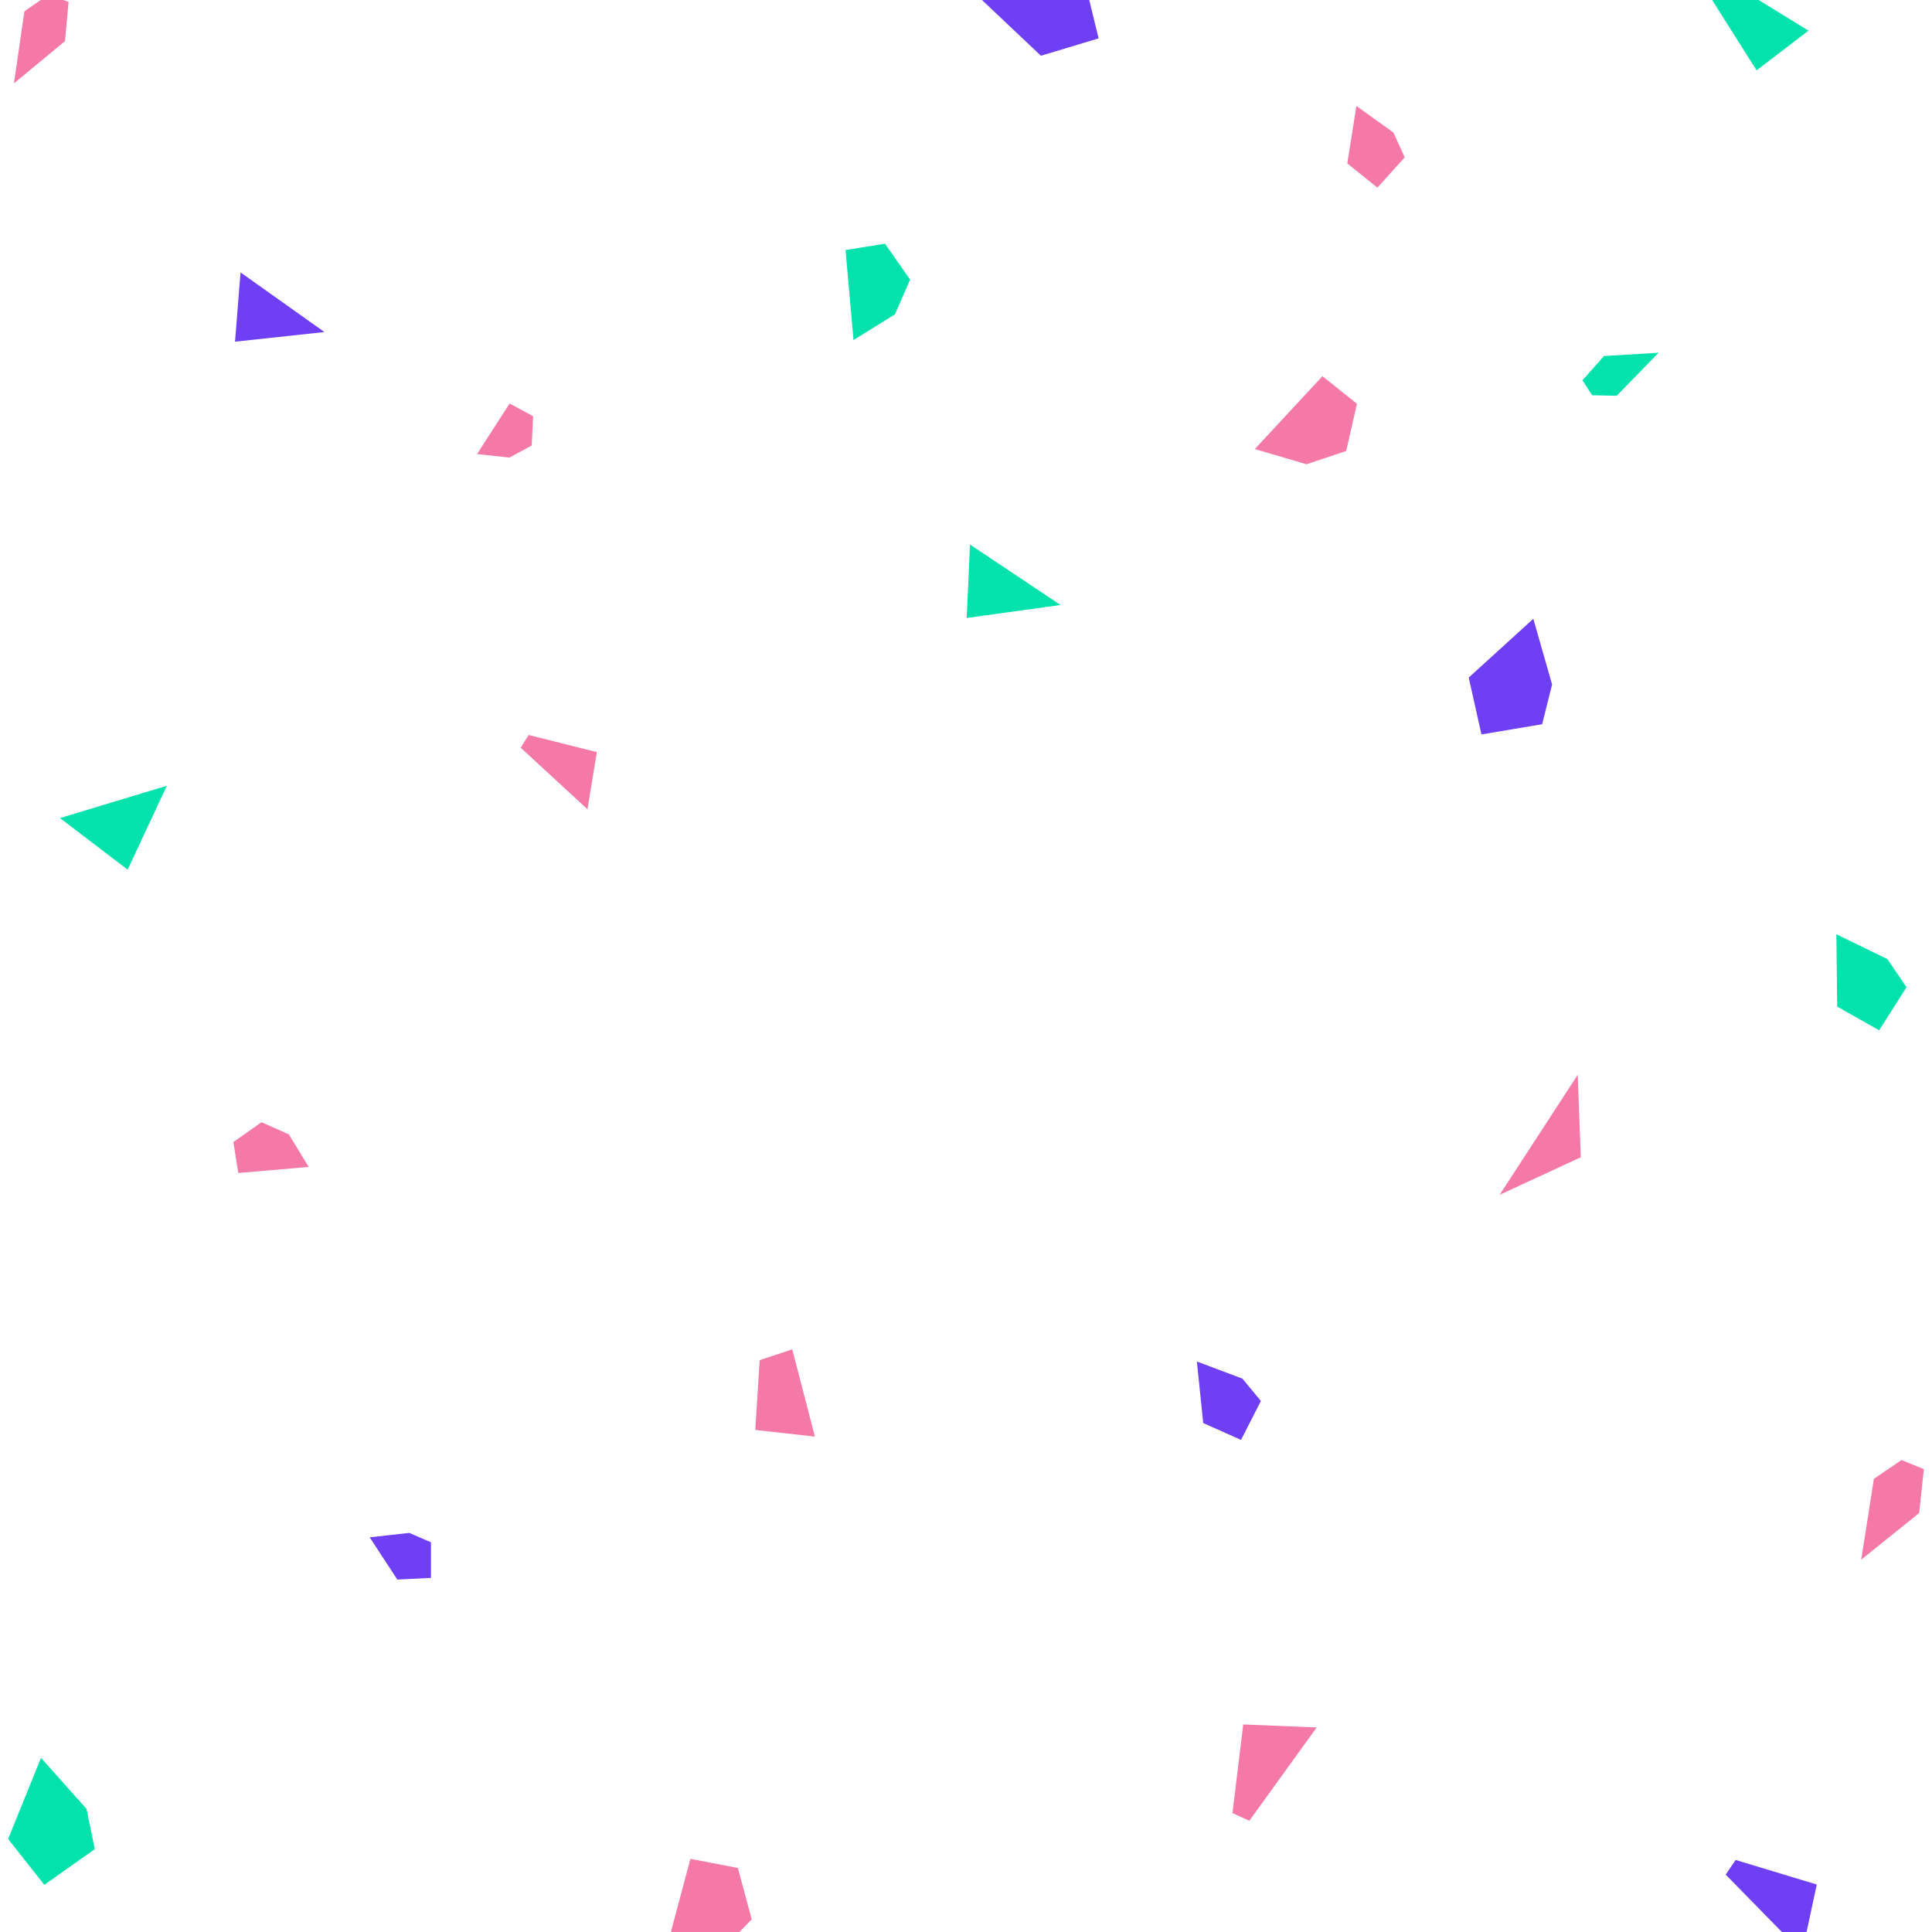 <svg id="eaoicmefpx11" xmlns="http://www.w3.org/2000/svg" xmlns:xlink="http://www.w3.org/1999/xlink" viewBox="0 0 700 700" shape-rendering="geometricPrecision" text-rendering="geometricPrecision" width="700" height="700"><style><![CDATA[#eaoicmefpx127_to {animation: eaoicmefpx127_to__to 3000ms linear infinite normal forwards}@keyframes eaoicmefpx127_to__to { 0% {transform: translate(350px,817.127px);animation-timing-function: cubic-bezier(0.77,0,0.175,1)} 40% {transform: translate(350px,350px);animation-timing-function: cubic-bezier(0.77,0,0.175,1)} 60% {transform: translate(350px,350px);animation-timing-function: cubic-bezier(0.77,0,0.175,1)} 100% {transform: translate(350px,-101.7px)} }#eaoicmefpx127_ts {animation: eaoicmefpx127_ts__ts 3000ms linear infinite normal forwards}@keyframes eaoicmefpx127_ts__ts { 0% {transform: scale(1,1)} 33.333% {transform: scale(1,1);animation-timing-function: cubic-bezier(0.645,0.045,0.355,1)} 50% {transform: scale(0.001,1);animation-timing-function: cubic-bezier(0.645,0.045,0.355,1)} 66.667% {transform: scale(1,1)} 100% {transform: scale(1,1)} }]]></style><g id="eaoicmefpx12" transform="matrix(1 0 0 1 -7.35 -0)"><path id="eaoicmefpx13" d="M453.9,656.9L457.8,624.8L484.4,625.9L460,659.7L453.9,656.9Z" fill="rgb(245,121,166)" stroke="none" stroke-width="1"/><path id="eaoicmefpx14" d="M313.7,90.6L328,88.3L337.1,101.3L331.6,113.9L316.6,123.2L313.7,90.6Z" fill="rgb(2,226,172)" stroke="none" stroke-width="1"/><path id="eaoicmefpx15" d="M636.2,673.9L665.6,682.8L660.3,707.5L632.6,679.2L636.2,673.9Z" fill="rgb(111,63,245)" stroke="none" stroke-width="1"/><path id="eaoicmefpx16" d="M257.5,673.5L274.7,676.8L279.7,695.4L268.2,707.4L247.3,711.7L257.5,673.5Z" fill="rgb(245,121,166)" stroke="none" stroke-width="1"/><path id="eaoicmefpx17" d="M141.3,557L155.6,555.4L163.5,558.8L163.5,571.7L151.3,572.3L141.3,557Z" fill="rgb(111,63,245)" stroke="none" stroke-width="1"/><path id="eaoicmefpx18" d="M562.9,224.2L569.7,248L566.1,262.4L544.1,266.1L539.5,245.5L562.9,224.2Z" fill="rgb(111,63,245)" stroke="none" stroke-width="1"/><path id="eaoicmefpx19" d="M580.1,419.3L579,389.4L550.7,432.9L580.1,419.3Z" fill="rgb(245,121,166)" stroke="none" stroke-width="1"/><path id="eaoicmefpx110" d="M282.6,492.8L294.4,488.9L302.6,520.5L281,518.1L282.6,492.8Z" fill="rgb(245,121,166)" stroke="none" stroke-width="1"/><path id="eaoicmefpx111" d="M22.2,636.9L38.7,655.4L41.7,670L23.4,682.9L10.3,666.3L22.2,636.9Z" fill="rgb(2,226,172)" stroke="none" stroke-width="1"/><path id="eaoicmefpx112" d="M704.4,532.3L702.7,548.2L681.7,565.1L686.3,535.8L696.3,529L704.4,532.3Z" fill="rgb(245,121,166)" stroke="none" stroke-width="1"/><path id="eaoicmefpx113" d="M672.7,338.5L691.2,347.5L698.1,357.7L688.2,373.3L673,364.7L672.7,338.5Z" fill="rgb(2,226,172)" stroke="none" stroke-width="1"/><path id="eaoicmefpx114" d="M441,493.3L457.5,499.5L464.2,507.6L457,521.7L443.3,515.6L441,493.3Z" fill="rgb(111,63,245)" stroke="none" stroke-width="1"/><path id="eaoicmefpx115" d="M93.7,425L91.9,413.8L102.1,406.6L112,411L119.2,422.8L93.7,425Z" fill="rgb(245,121,166)" stroke="none" stroke-width="1"/><path id="eaoicmefpx116" d="M67.8,284.7L53.6,315.1L29.1,296.4L67.8,284.7Z" fill="rgb(2,226,172)" stroke="none" stroke-width="1"/><path id="eaoicmefpx117" d="M580.7,137.8L588.5,129L608.3,127.8L593.1,143.4L584.2,143.2L580.7,137.8Z" fill="rgb(2,226,172)" stroke="none" stroke-width="1"/><path id="eaoicmefpx118" d="M486.5,136.3L499,146.3L495.1,163.4L480.7,168.2L462,162.7L486.5,136.3Z" fill="rgb(245,121,166)" stroke="none" stroke-width="1"/><path id="eaoicmefpx119" d="M391.6,219.2L358.8,197.3L357.6,223.9L391.6,219.2Z" fill="rgb(2,226,172)" stroke="none" stroke-width="1"/><path id="eaoicmefpx120" d="M124.9,120.3L94.5,98.7L92.5,123.8L124.9,120.3Z" fill="rgb(111,63,245)" stroke="none" stroke-width="1"/><path id="eaoicmefpx121" d="M192,146.2L200.5,150.8L200,161.4L191.9,165.8L180.2,164.5L192,146.2Z" fill="rgb(245,121,166)" stroke="none" stroke-width="1"/><path id="eaoicmefpx122" d="M198.9,266.3L223.6,272.5L220.2,293.2L196,270.9L198.9,266.3Z" fill="rgb(245,121,166)" stroke="none" stroke-width="1"/><path id="eaoicmefpx123" d="M662.6,11.1L625.5,-11.7L624.6,-4.9L643.8,25.5L662.6,11.1Z" fill="rgb(2,226,172)" stroke="none" stroke-width="1"/><path id="eaoicmefpx124" d="M498.8,38.4L512.2,48L516.3,57L506.4,68L495.5,59.2L498.8,38.4Z" fill="rgb(245,121,166)" stroke="none" stroke-width="1"/><path id="eaoicmefpx125" d="M32.2,0.7L30.9,14.9L12.4,30.2L16.2,4.1L25,-2L32.2,0.7Z" fill="rgb(245,121,166)" stroke="none" stroke-width="1"/><path id="eaoicmefpx126" d="M360.6,-2.4L384.7,-11.2L399.9,-8.6L405.4,13.9L384.5,20.2L360.6,-2.4Z" fill="rgb(111,63,245)" stroke="none" stroke-width="1"/></g><g id="eaoicmefpx127_to" transform="translate(350,817.127)"><g id="eaoicmefpx127_ts" transform="scale(1,1)"><g id="eaoicmefpx127" transform="translate(-350,-350)"><circle id="eaoicmefpx128" r="90" transform="matrix(1 0 0 1 350 350)" fill="rgb(2,226,172)" stroke="none" stroke-width="1"/><path id="eaoicmefpx129" d="M373.8,335.9C377.5,341.1,379.5,347.4,379.5,353.8C379.5,360.1,377.5,366.3,373.8,371.4L381.5,377.3C386.4,370.5,389.1,362.2,389.1,353.9C389.2,345,386.2,336.3,380.9,329.3L376.5,333.3L373.8,335.9ZM388.4,382.5L362.4,362.7C364.3,360.3,365.3,357.3,365.5,354.2C365.6,351.1,364.8,348.1,363.2,345.5L375.6,334.3L388.6,322.1C389.4,321.3,389.5,319.9,388.7,319.1L386.9,317.3C377.6,307.9,365.1,302.5,352,302L352.1,294.8C352.2,294.3,352.1,293.8,352,293.4C351.8,292.9,351.6,292.5,351.3,292.1C351,291.7,350.6,291.5,350.1,291.3C349.7,291.1,349.2,291,348.7,291C348.2,291,347.7,291.1,347.3,291.3C346.9,291.5,346.5,291.8,346.1,292.1C345.7,292.4,345.5,292.9,345.4,293.3C345.2,293.8,345.2,294.3,345.3,294.7L345.2,302.1C342.1,302.4,338.9,303,335.9,303.9L336,294.7C336.1,294.2,336,293.7,335.9,293.3C335.7,292.8,335.5,292.4,335.2,292C334.9,291.6,334.5,291.4,334,291.2C333.6,291,333.1,290.9,332.6,290.9C332.1,290.9,331.6,291,331.2,291.2C330.8,291.4,330.4,291.7,330,292C329.7,292.4,329.4,292.8,329.3,293.2C329.1,293.7,329.1,294.2,329.2,294.6L329,306.3C318.3,311.1,309.5,319.4,304.2,329.8C298.8,340.2,297.2,352.2,299.5,363.7C301.8,375.2,308,385.6,317,393.1C326,400.6,337.3,404.9,349,405.1L386.9,405.3C388.1,405.3,389,404.3,389,403.2L389,384.1C389.3,383.6,388.9,383,388.4,382.5ZM350,396.2C340.7,396.1,331.6,393,324.3,387.3C316.9,381.6,311.6,373.6,309.3,364.5C307,355.4,307.6,345.9,311.2,337.3C314.8,328.7,321.1,321.5,329.2,316.8L329.1,330.7C329,331.2,329.1,331.7,329.2,332.1C329.4,332.6,329.6,333,329.9,333.4C330.2,333.8,330.6,334,331.1,334.2C331.5,334.4,332,334.5,332.5,334.5C333,334.5,333.5,334.4,333.9,334.2C334.3,334,334.7,333.7,335.1,333.4C335.5,333.1,335.7,332.6,335.8,332.2C336,331.7,336,331.2,335.9,330.8L336,313.7C340.7,312,345.6,311.2,350.6,311.2C359.8,311.2,368.7,314.2,375.9,319.7C376.4,320.1,376.5,320.9,376,321.3L356.2,339.5C354.4,338.8,352.4,338.3,350.5,338.3C348.3,338.3,346.2,338.7,344.1,339.6C342.1,340.5,340.3,341.8,338.9,343.5C337.5,345.1,336.4,347.1,335.8,349.2C335.2,351.3,335,353.5,335.3,355.7C335.6,357.9,336.4,359.9,337.5,361.8C338.7,363.7,340.3,365.2,342.1,366.4C344,367.6,346,368.4,348.2,368.7C350.4,369,352.6,368.9,354.7,368.2L380,387.5C380.3,387.7,380.4,388,380.4,388.3L380.3,395.1C380.3,395.7,379.8,396.2,379.2,396.2L350,396.2ZM356.2,353.7C356.2,354.9,355.8,356,355.2,357C354.5,358,353.6,358.8,352.5,359.2C351.4,359.7,350.2,359.8,349.1,359.5C348,359.2,346.9,358.7,346,357.9C345.2,357.1,344.6,356,344.4,354.8C344.2,353.6,344.3,352.4,344.8,351.4C345.3,350.3,346,349.4,347,348.7C348,348.1,349.2,347.7,350.3,347.7C351.9,347.7,353.4,348.3,354.5,349.5C355.6,350.6,356.2,352.1,356.2,353.7Z" clip-rule="evenodd" fill="rgb(26,16,61)" fill-rule="evenodd" stroke="rgb(26,16,61)" stroke-width="1"/></g></g></g></svg>